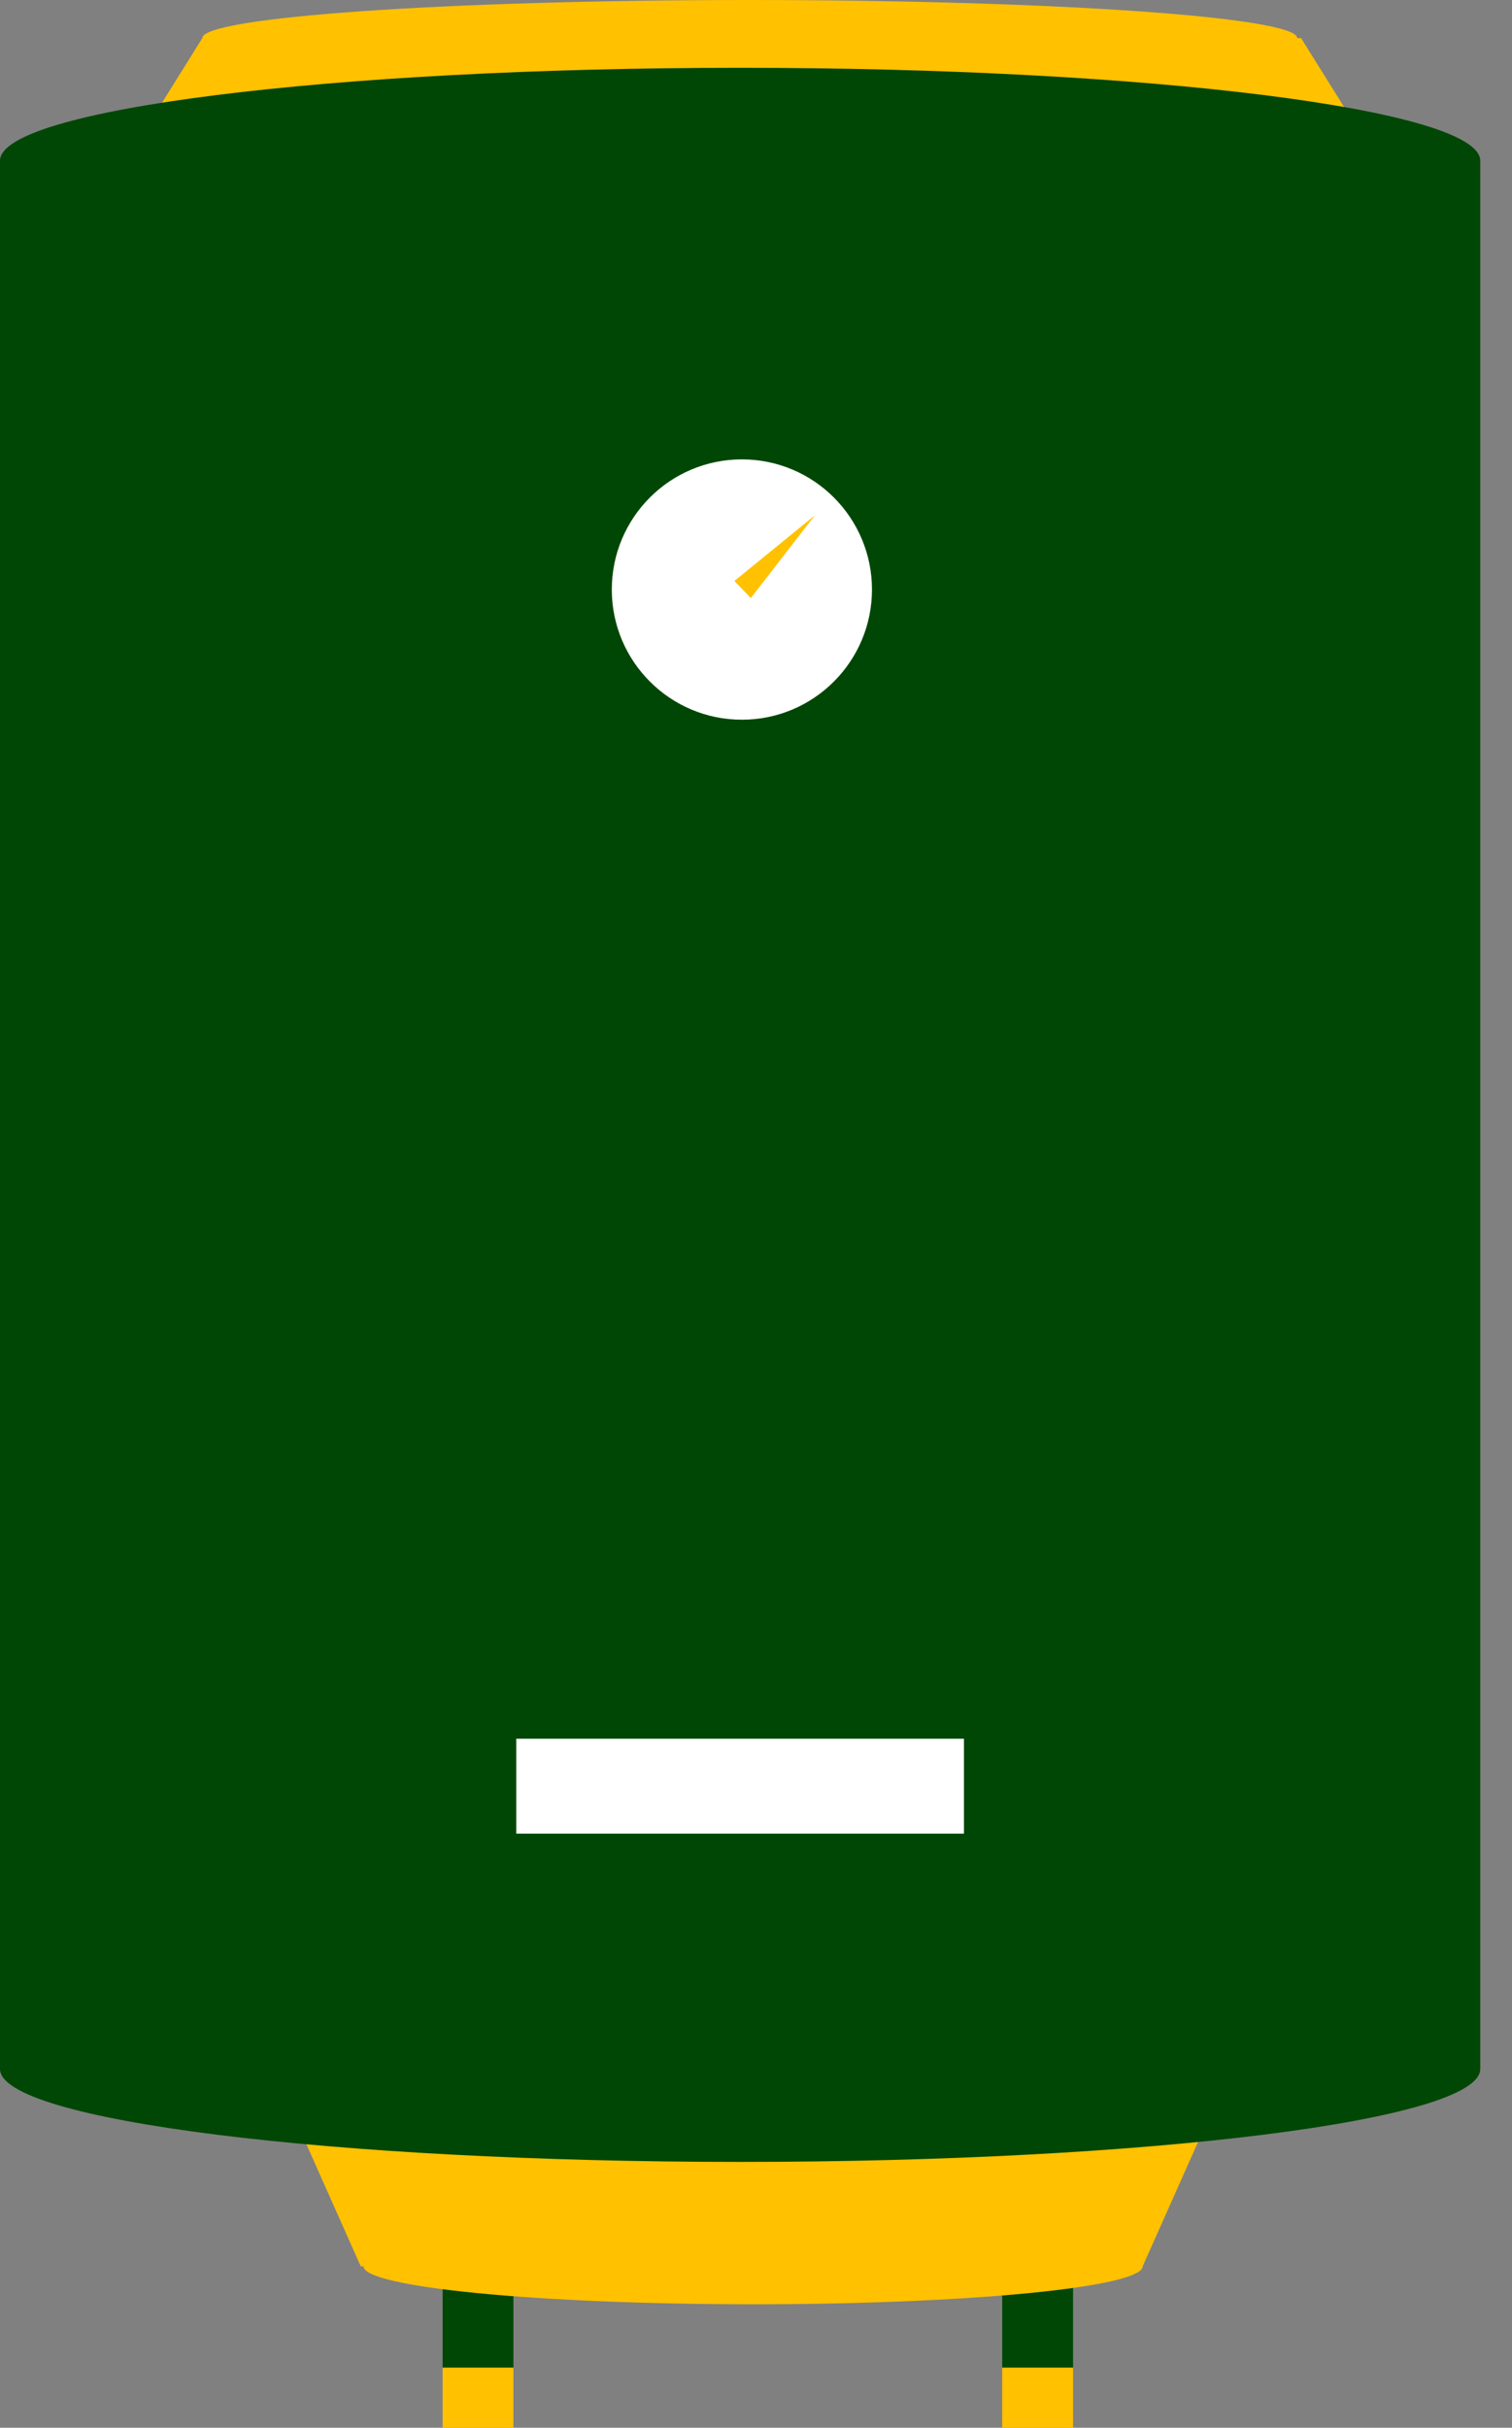 <svg width="43" height="69" viewBox="0 0 43 69" fill="none" xmlns="http://www.w3.org/2000/svg">
<rect x="0" y="0" width="43" height="69" fill="#808080" stroke="none"/>
<path d="M14.601 67.292H12.588V64.199H14.601V67.292Z" fill="#004705"/>
<path d="M30.517 67.292H28.502V64.199H30.517V67.292Z" fill="#004705"/>
<path d="M14.601 69H12.588V67.292H14.601V69Z" fill="#FFC100"/>
<path d="M30.517 69H28.502V67.292H30.517V69Z" fill="#FFC100"/>
<path d="M37.002 1.083H36.892C36.892 0.485 29.922 0 21.324 0C12.725 0 5.754 0.485 5.754 1.083L2.907 5.646H39.85L37.002 1.083Z" fill="#FFC100"/>
<path d="M10.258 64.409H10.336C10.336 65.006 15.298 65.49 21.418 65.49C27.538 65.49 32.498 65.006 32.498 64.409L34.526 59.858H8.231L10.258 64.409Z" fill="#FFC100"/>
<path d="M21.048 1.927C9.424 1.927 -0 3.11 -0 4.567V58.804C-0 60.262 9.424 61.444 21.048 61.444C32.673 61.444 42.097 60.262 42.097 58.804V4.567C42.097 3.11 32.673 1.927 21.048 1.927Z" fill="#004705"/>
<path d="M27.414 52.114H14.682V49.417H27.414V52.114Z" fill="white"/>
<path d="M24.798 16.755C24.798 18.798 23.142 20.455 21.099 20.455C19.055 20.455 17.399 18.798 17.399 16.755C17.399 14.712 19.055 13.056 21.099 13.056C23.142 13.056 24.798 14.712 24.798 16.755Z" fill="white"/>
<path d="M24.35 16.755C24.35 18.551 22.894 20.008 21.098 20.008C19.302 20.008 17.846 18.551 17.846 16.755C17.846 14.959 19.302 13.503 21.098 13.503C22.894 13.503 24.35 14.959 24.35 16.755Z" fill="white"/>
<path d="M20.885 16.512L23.173 14.648L21.354 16.997L20.885 16.512Z" fill="#FFC100"/>
</svg>
